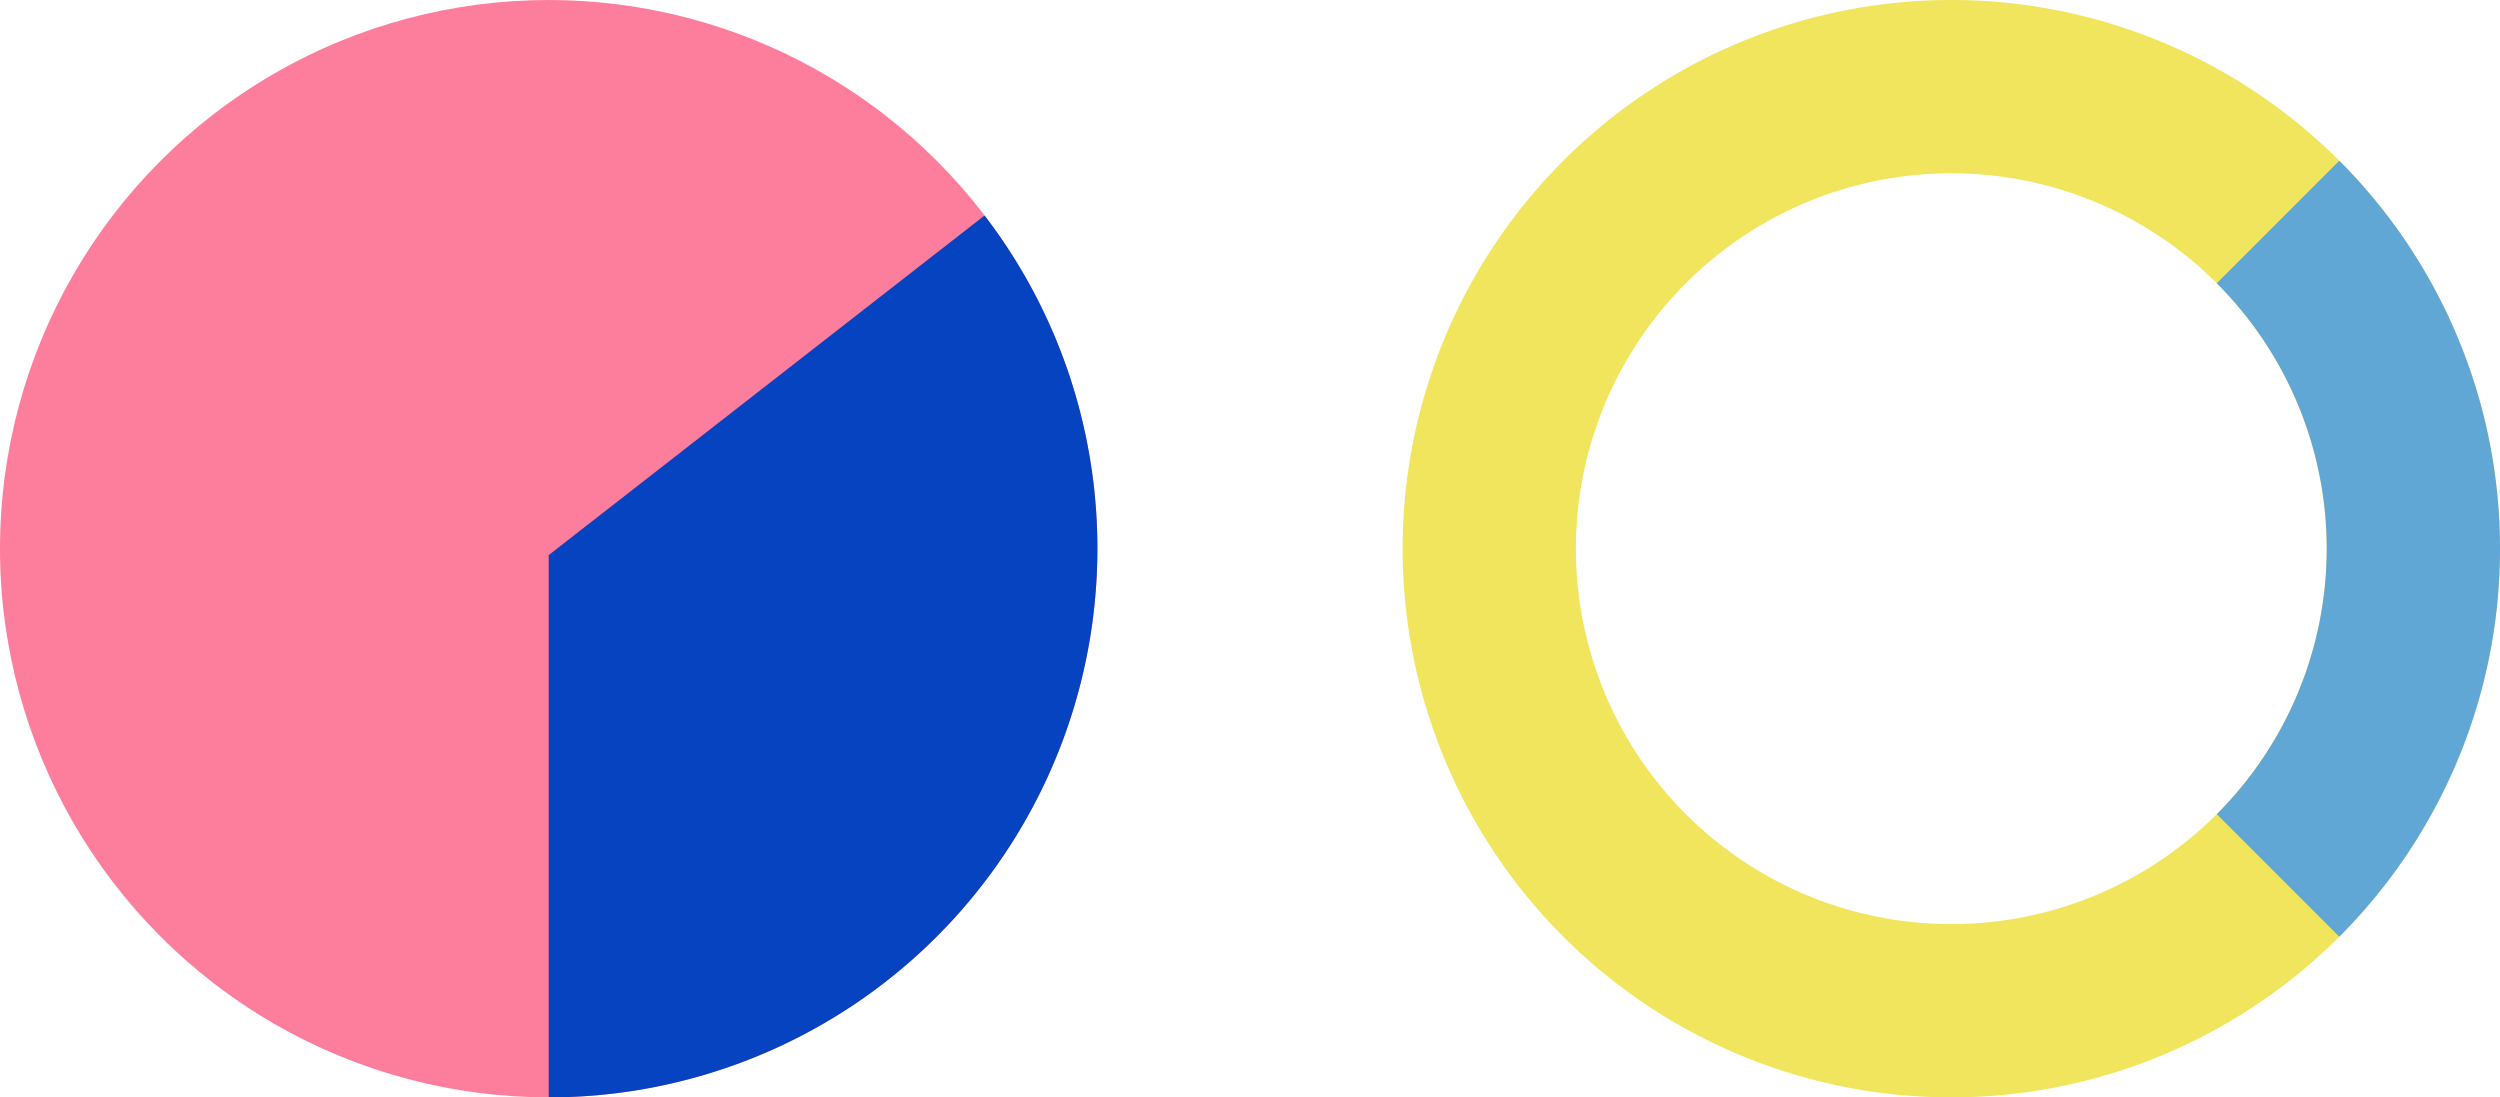 <svg id="组_167" data-name="组 167" xmlns="http://www.w3.org/2000/svg" width="355.872" height="156.211" viewBox="0 0 355.872 156.211">
  <defs>
    <style>
      .cls-1 {
        fill: #f0e55d;
      }

      .cls-2 {
        fill: #61a7d6;
      }

      .cls-3 {
        fill: #fd7d9c;
      }

      .cls-4 {
        fill: #0543c0;
      }
    </style>
  </defs>
  <g id="组_166" data-name="组 166" transform="translate(199.66)">
    <path id="路径_571" data-name="路径 571" class="cls-1" d="M4797.773-6677.123a78.1,78.1,0,0,0-110.458,0,78.105,78.105,0,0,0,0,110.458,78.105,78.105,0,0,0,110.458,0A78.105,78.105,0,0,0,4797.773-6677.123Zm-93.017,93.017a53.441,53.441,0,0,1,0-75.577,53.44,53.44,0,0,1,75.577,0,53.441,53.441,0,0,1,0,75.577A53.44,53.44,0,0,1,4704.756-6584.106Z" transform="translate(-4664.438 6700)"/>
    <path id="路径_572" data-name="路径 572" class="cls-2" d="M4874.872-6661.9l-17.44,17.44a53.441,53.441,0,0,1,0,75.577l17.44,17.441A78.106,78.106,0,0,0,4874.872-6661.9Z" transform="translate(-4741.537 6684.781)"/>
  </g>
  <g id="组_165" data-name="组 165" transform="translate(0 0)">
    <circle id="椭圆_182" data-name="椭圆 182" class="cls-3" cx="78.105" cy="78.105" r="78.105"/>
    <path id="路径_573" data-name="路径 573" class="cls-4" d="M4462.02-6523.38a78.105,78.105,0,0,0,78.105-78.105,77.746,77.746,0,0,0-16.062-47.427l-62.043,48.34Z" transform="translate(-4383.914 6679.591)"/>
  </g>
</svg>
